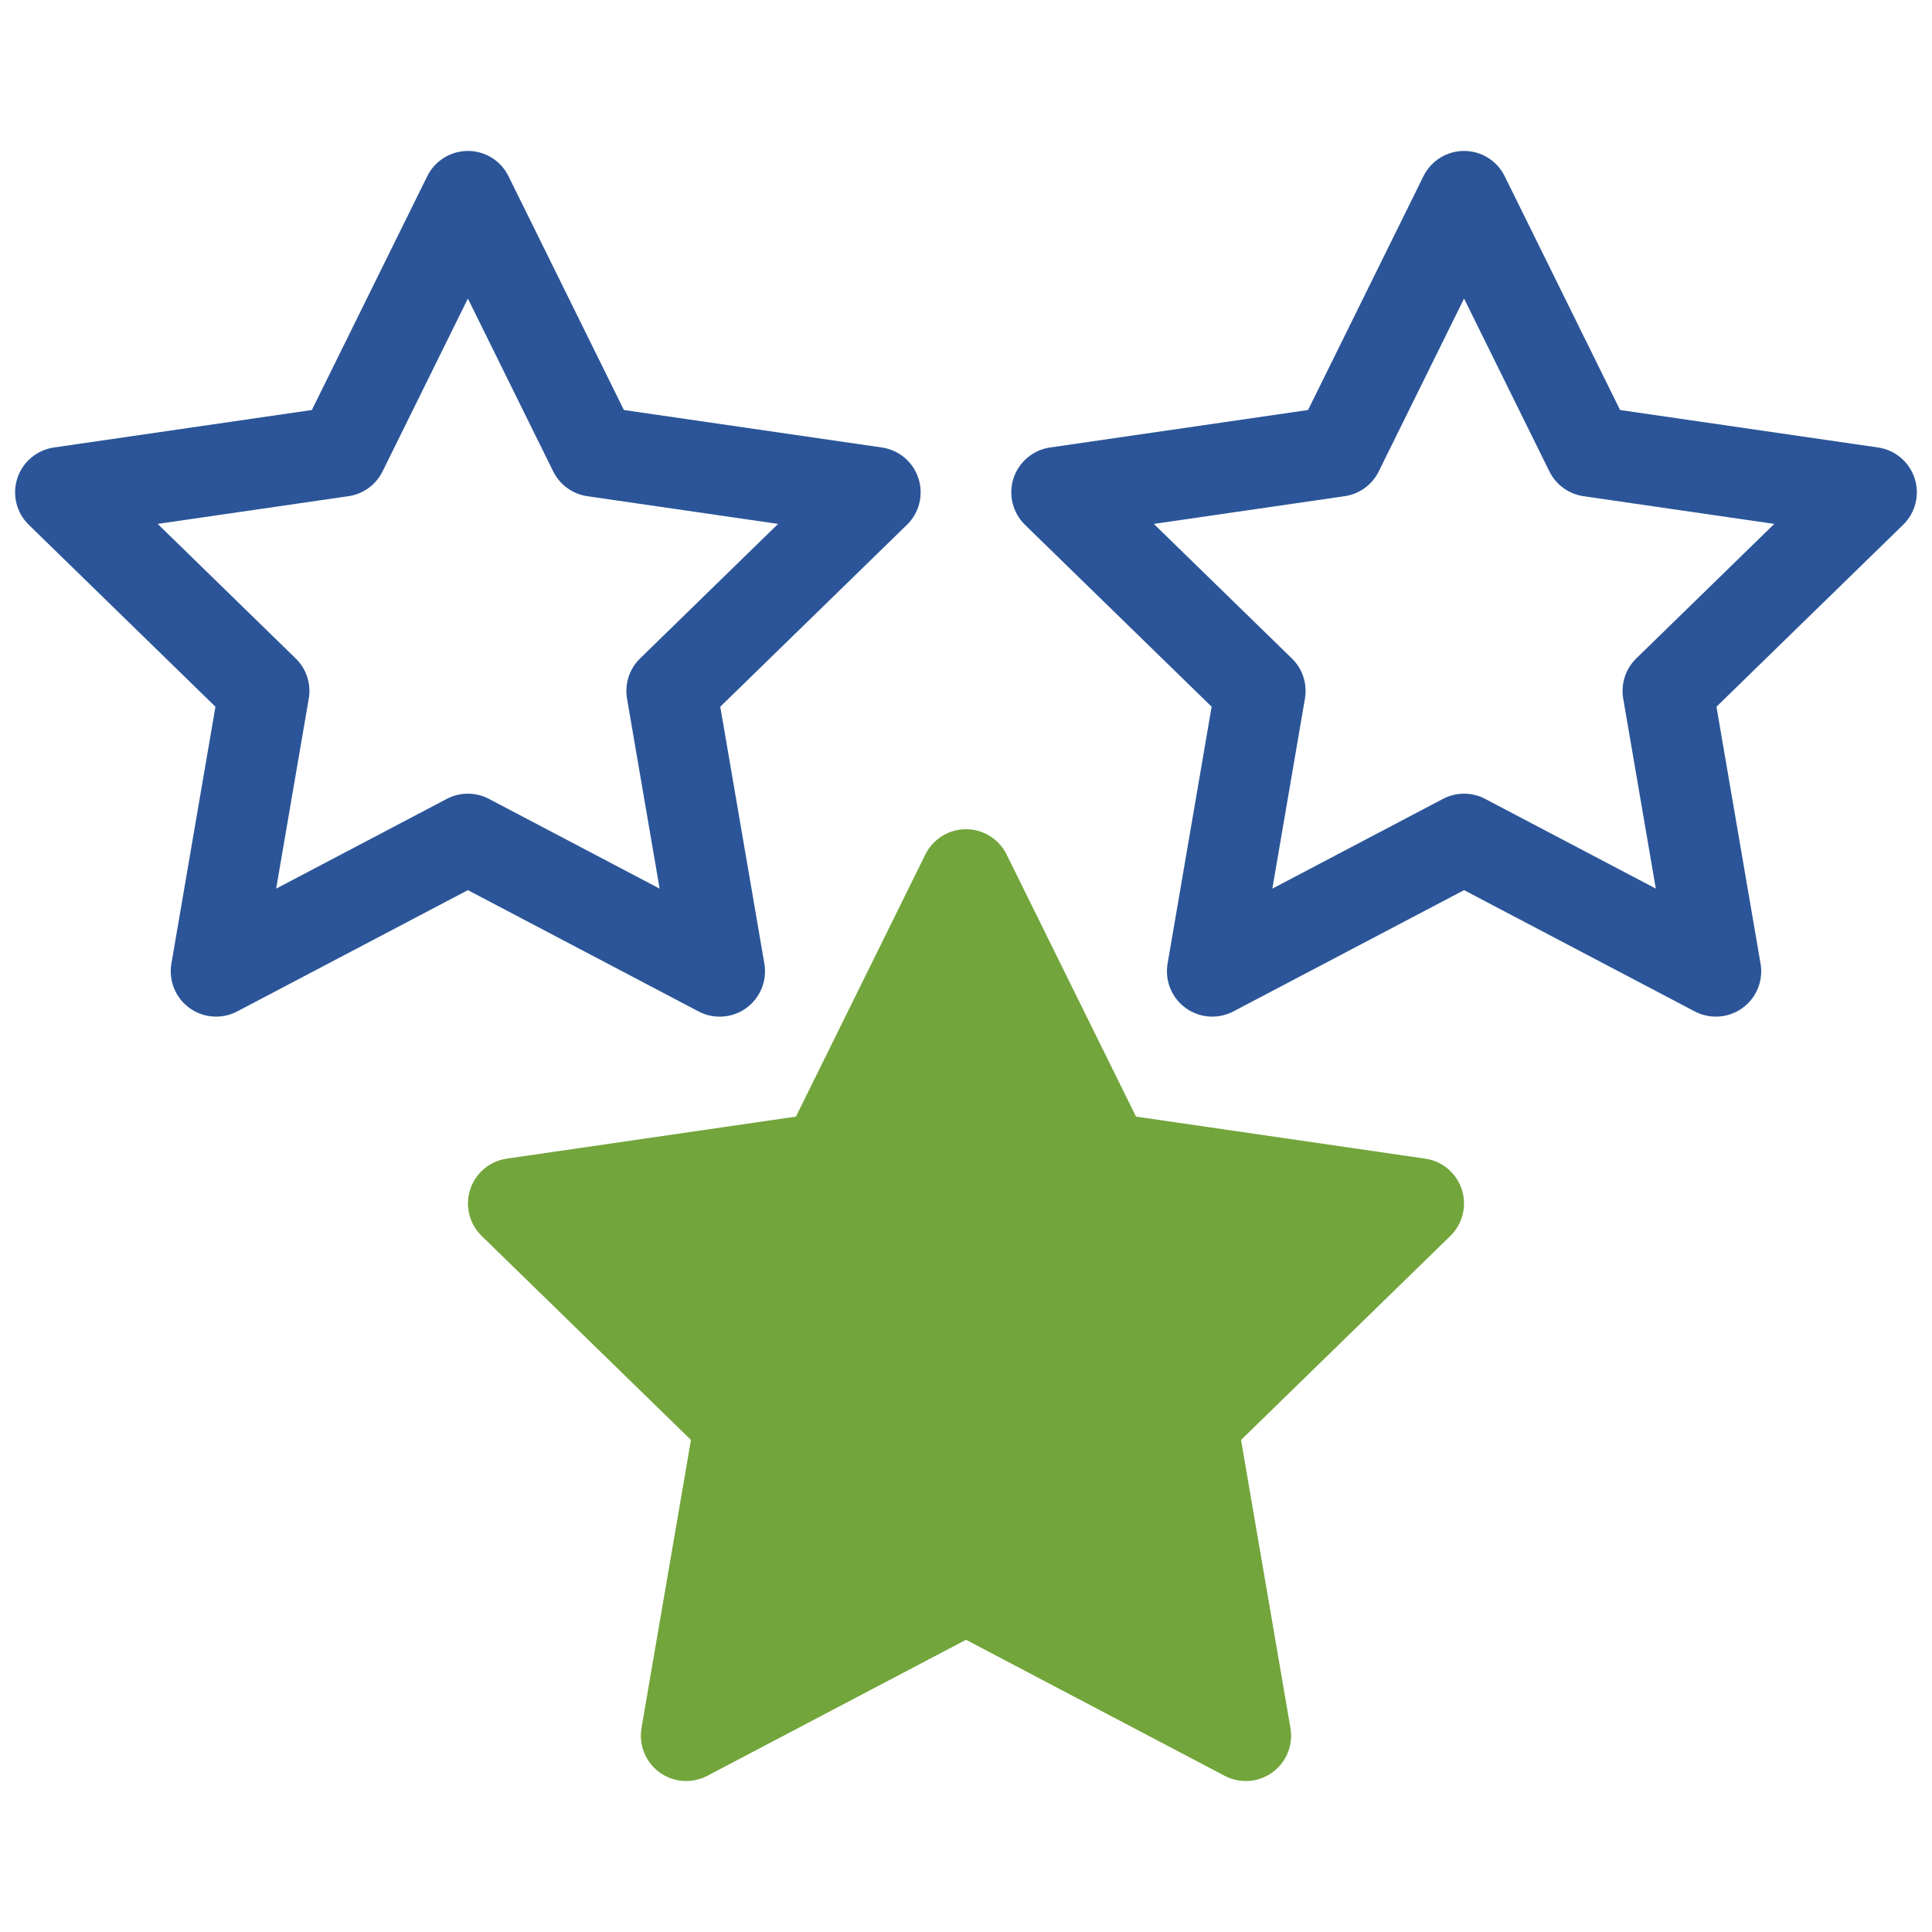 <svg width="64" height="64" viewBox="0 0 64 64" fill="none" xmlns="http://www.w3.org/2000/svg">
<g id="Icon">
<g id="Group">
<path id="Vector" d="M47.215 38.382L37.632 36.989L33.344 28.305C33.221 28.054 33.029 27.843 32.791 27.695C32.554 27.547 32.279 27.469 32 27.469C31.72 27.469 31.445 27.547 31.208 27.695C30.97 27.843 30.778 28.054 30.654 28.305L26.367 36.989L16.784 38.382C16.507 38.423 16.247 38.54 16.034 38.72C15.82 38.901 15.662 39.137 15.575 39.403C15.489 39.669 15.479 39.954 15.546 40.225C15.612 40.497 15.754 40.744 15.954 40.94L22.889 47.7L21.25 57.246C21.204 57.522 21.235 57.805 21.341 58.064C21.446 58.323 21.622 58.547 21.848 58.712C22.075 58.876 22.342 58.974 22.621 58.995C22.9 59.015 23.18 58.957 23.427 58.828L32 54.32L40.572 58.828C40.819 58.957 41.099 59.015 41.377 58.995C41.657 58.974 41.924 58.876 42.151 58.712C42.377 58.547 42.553 58.323 42.658 58.064C42.764 57.805 42.795 57.522 42.748 57.246L41.111 47.7L48.047 40.94C48.246 40.744 48.388 40.497 48.454 40.225C48.521 39.954 48.511 39.669 48.424 39.403C48.338 39.137 48.179 38.901 47.965 38.72C47.752 38.54 47.492 38.422 47.215 38.382Z" fill="#72A53B"/>
<path id="Vector_2" d="M56.145 33.507L48.499 29.487L40.853 33.507C40.605 33.636 40.326 33.694 40.047 33.673C39.769 33.653 39.501 33.555 39.275 33.39C39.049 33.226 38.873 33.002 38.767 32.743C38.662 32.484 38.631 32.201 38.677 31.925L40.137 23.411L33.952 17.383C33.752 17.188 33.611 16.94 33.544 16.668C33.477 16.397 33.487 16.112 33.573 15.845C33.66 15.579 33.819 15.343 34.033 15.162C34.246 14.982 34.506 14.864 34.783 14.824L43.331 13.582L47.154 5.836C47.278 5.585 47.47 5.374 47.708 5.226C47.945 5.078 48.219 5 48.499 5C48.779 5 49.053 5.078 49.291 5.226C49.529 5.374 49.72 5.585 49.844 5.836L53.667 13.582L62.215 14.824C62.492 14.865 62.752 14.982 62.966 15.162C63.179 15.343 63.338 15.58 63.425 15.846C63.511 16.112 63.521 16.397 63.454 16.669C63.387 16.94 63.245 17.188 63.045 17.383L56.86 23.411L58.321 31.925C58.368 32.201 58.337 32.484 58.231 32.743C58.126 33.002 57.95 33.226 57.724 33.39C57.497 33.555 57.23 33.653 56.951 33.673C56.672 33.694 56.393 33.636 56.145 33.507ZM49.197 26.464L54.851 29.436L53.771 23.142C53.73 22.902 53.748 22.656 53.823 22.424C53.898 22.193 54.028 21.983 54.202 21.813L58.775 17.355L52.455 16.437C52.215 16.402 51.986 16.309 51.79 16.166C51.593 16.023 51.434 15.835 51.326 15.617L48.499 9.89L45.672 15.617C45.565 15.835 45.405 16.024 45.209 16.166C45.012 16.309 44.783 16.402 44.542 16.437L38.222 17.355L42.796 21.813C42.971 21.983 43.101 22.193 43.176 22.424C43.252 22.656 43.269 22.902 43.228 23.142L42.148 29.437L47.801 26.464C48.017 26.351 48.256 26.292 48.499 26.292C48.742 26.292 48.982 26.351 49.197 26.464ZM5.677 31.925L7.137 23.411L0.952 17.383C0.752 17.188 0.611 16.94 0.544 16.668C0.477 16.397 0.487 16.112 0.573 15.845C0.66 15.579 0.819 15.343 1.033 15.162C1.246 14.982 1.506 14.864 1.783 14.824L10.331 13.582L14.154 5.836C14.278 5.585 14.47 5.374 14.707 5.226C14.945 5.078 15.219 5 15.499 5C15.779 5 16.053 5.078 16.291 5.226C16.529 5.374 16.72 5.585 16.844 5.836L20.667 13.582L29.215 14.824C29.492 14.865 29.752 14.982 29.966 15.162C30.179 15.343 30.338 15.58 30.424 15.846C30.511 16.112 30.521 16.397 30.454 16.669C30.387 16.94 30.245 17.188 30.045 17.383L23.86 23.411L25.321 31.925C25.368 32.201 25.337 32.484 25.231 32.743C25.126 33.002 24.95 33.227 24.723 33.391C24.497 33.556 24.229 33.654 23.95 33.674C23.671 33.694 23.392 33.637 23.144 33.507L15.499 29.487L7.853 33.507C7.605 33.636 7.326 33.694 7.048 33.673C6.769 33.653 6.501 33.555 6.275 33.39C6.049 33.226 5.873 33.002 5.768 32.743C5.662 32.484 5.631 32.201 5.677 31.925ZM16.197 26.464L21.851 29.437L20.771 23.142C20.73 22.902 20.748 22.656 20.823 22.424C20.898 22.193 21.028 21.983 21.202 21.813L25.775 17.355L19.455 16.437C19.215 16.402 18.986 16.309 18.79 16.166C18.593 16.023 18.434 15.835 18.326 15.617L15.499 9.89L12.672 15.617C12.565 15.835 12.406 16.023 12.209 16.166C12.012 16.309 11.784 16.402 11.543 16.437L5.223 17.355L9.796 21.813C9.971 21.983 10.101 22.193 10.176 22.424C10.252 22.656 10.269 22.902 10.228 23.142L9.148 29.437L14.801 26.464C15.017 26.351 15.256 26.292 15.499 26.292C15.742 26.292 15.982 26.351 16.197 26.464Z" fill="#2B5598"/>
</g>
</g>
</svg>

